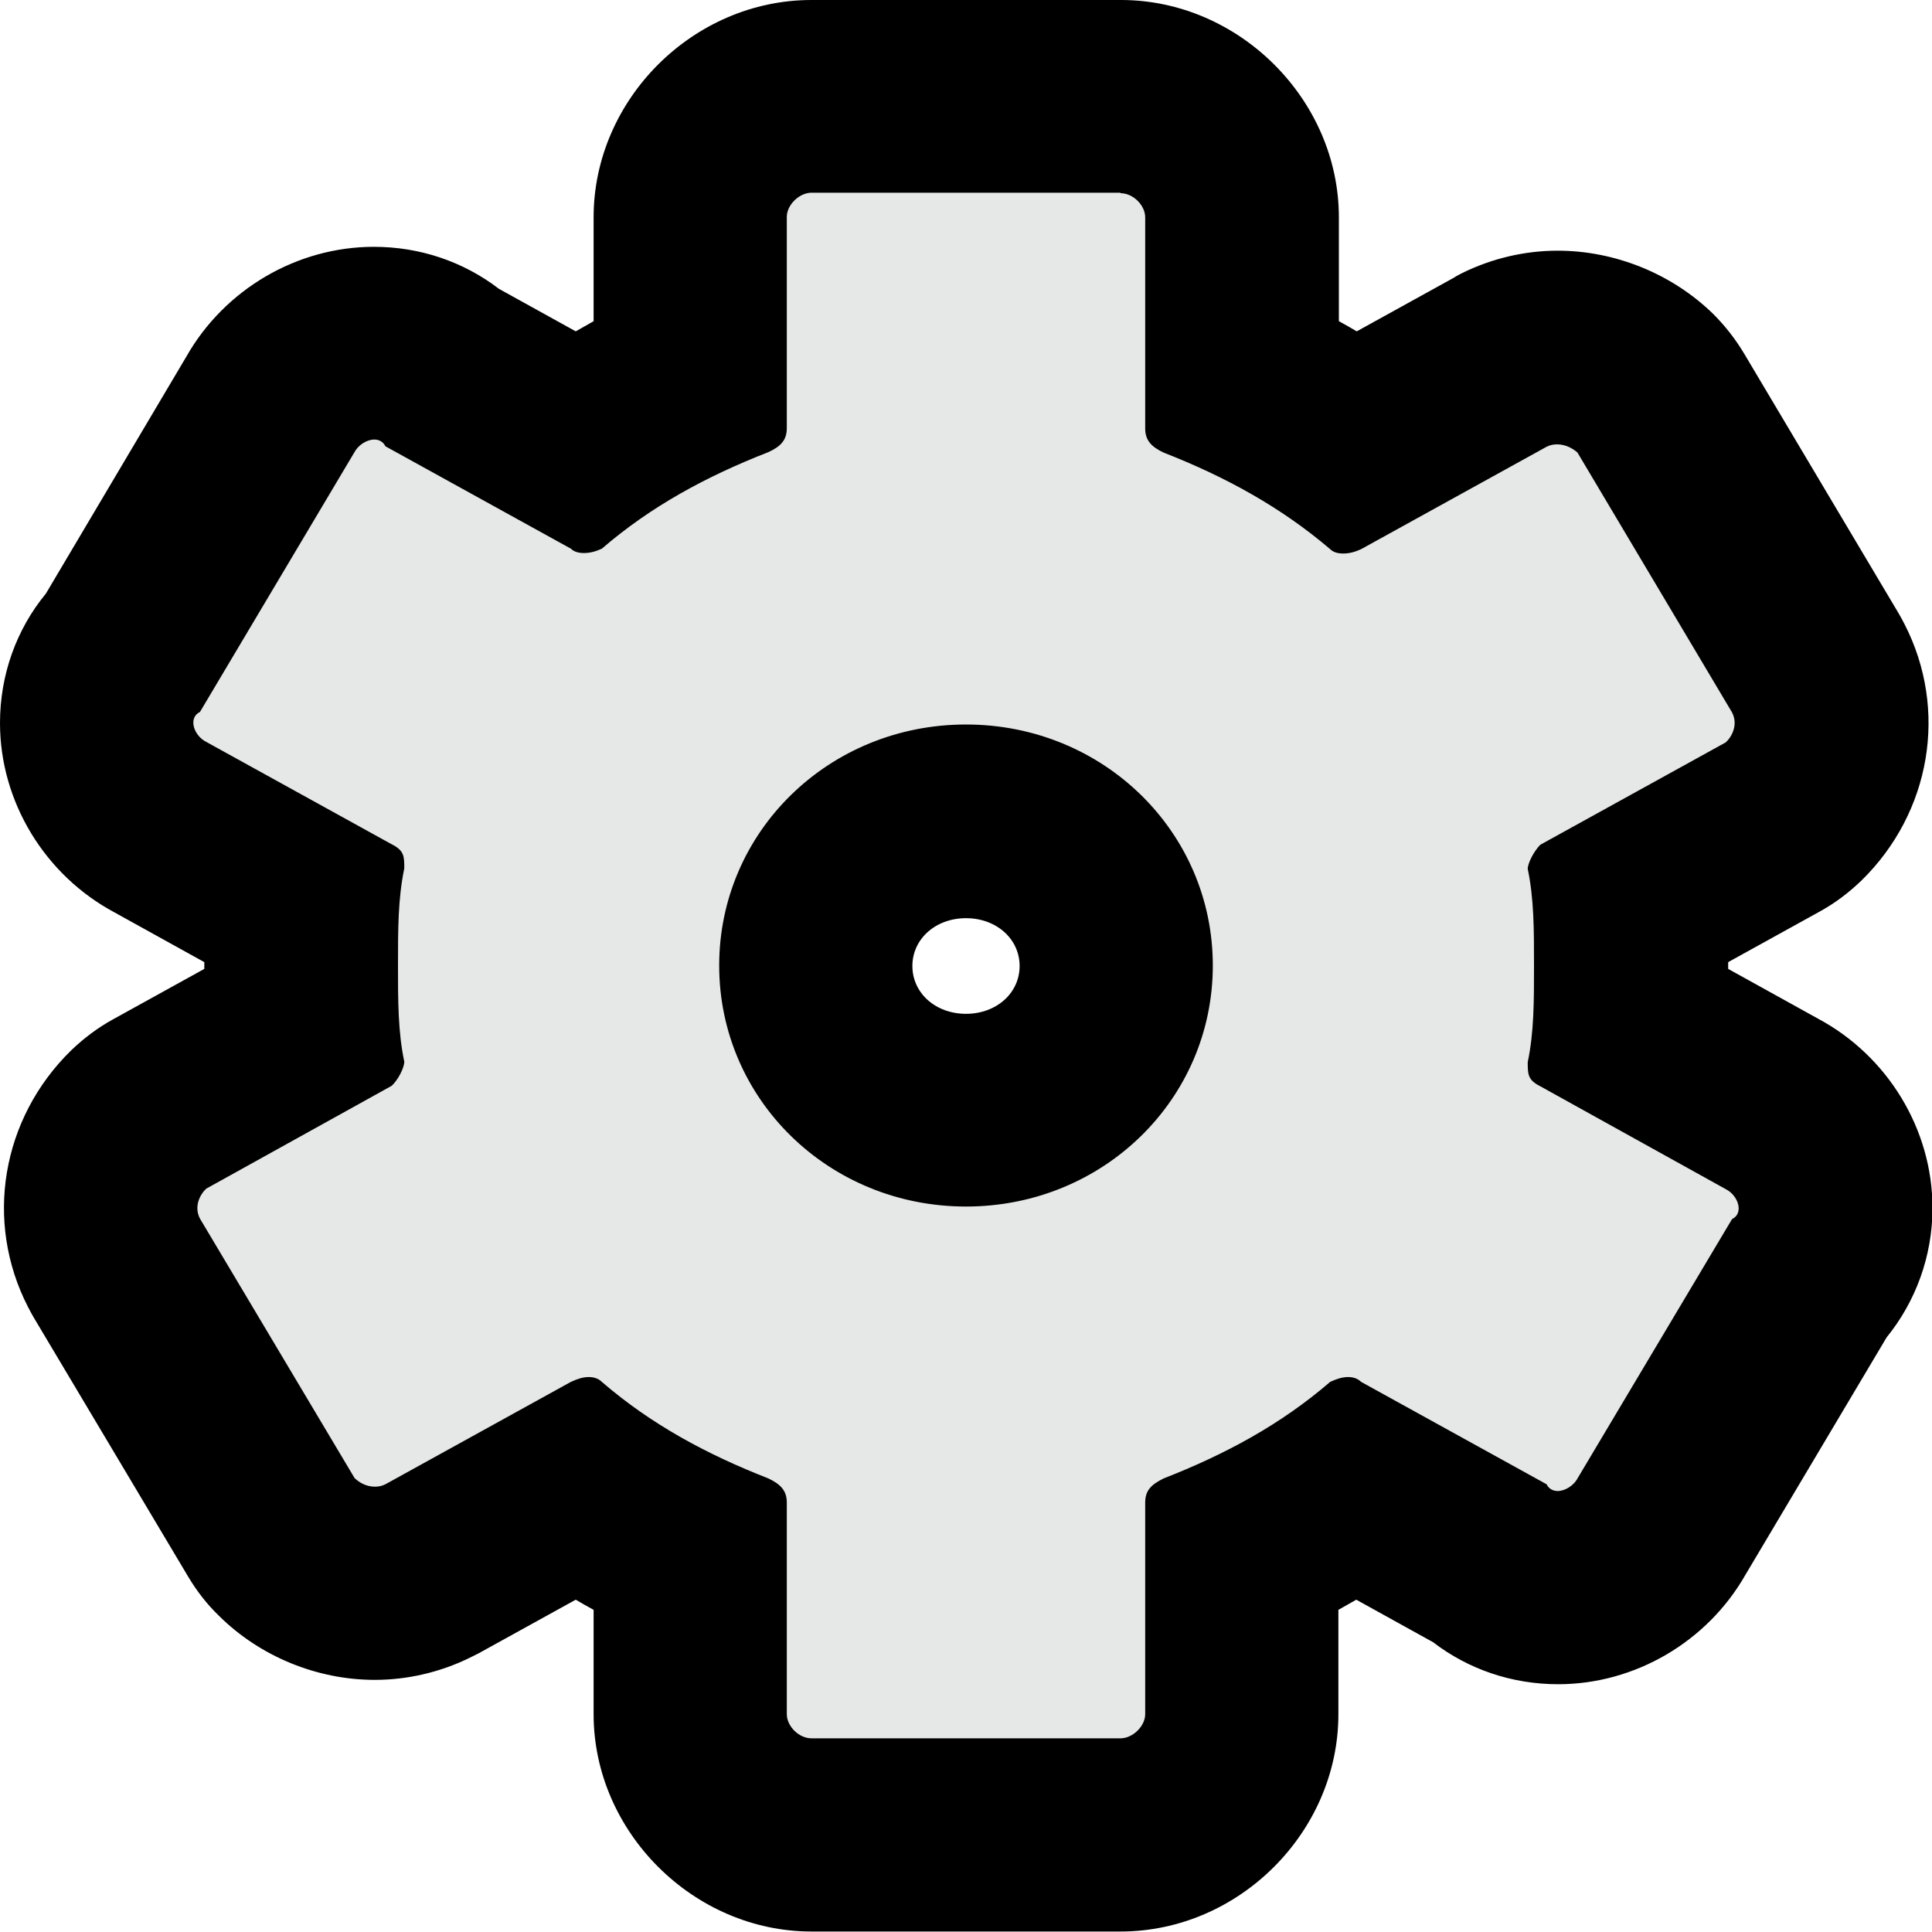 <?xml version="1.0" encoding="UTF-8"?>
<svg id="Layer_1" data-name="Layer 1" xmlns="http://www.w3.org/2000/svg" viewBox="0 0 40 40">
  <defs>
    <style>
      .cls-1 {
        fill: #e6e7e7;
        fill-rule: evenodd;
      }
    </style>
  </defs>
  <path class="cls-1" d="m16.8,38c-1.36,0-2.51-1.15-2.51-2.5v-3.39c-.84-.38-1.6-.82-2.29-1.31l-3.06,1.69c-.43.21-.81.3-1.19.3-.67,0-1.34-.27-1.82-.75-.12-.12-.23-.26-.32-.41l-3.2-5.38s-.04-.07-.06-.11c-.5-.98-.3-2.18.51-2.97.13-.12.27-.23.43-.32l2.96-1.64c-.02-.41-.02-.82-.02-1.24s0-.83.02-1.24l-2.93-1.62c-.81-.42-1.33-1.27-1.33-2.17,0-.57.21-1.1.57-1.51l3.02-5.08c.43-.78,1.27-1.27,2.15-1.27.55,0,1.06.19,1.46.53l2.79,1.55c.69-.49,1.45-.92,2.29-1.31v-3.39c0-1.35,1.15-2.5,2.51-2.5h6.4c1.36,0,2.51,1.15,2.51,2.5v3.39c.84.38,1.6.82,2.29,1.31l3.06-1.69c.43-.21.81-.3,1.19-.3.67,0,1.34.27,1.82.75.12.12.23.26.32.41l3.2,5.38s.04.07.06.11c.5.98.3,2.18-.51,2.97-.13.12-.27.23-.43.32l-2.96,1.64c.02.41.02.82.02,1.24s0,.83-.02,1.24l2.93,1.62c.81.42,1.33,1.27,1.33,2.17,0,.57-.21,1.1-.57,1.51l-3.02,5.08c-.43.78-1.27,1.27-2.15,1.27-.55,0-1.06-.19-1.46-.53l-2.79-1.55c-.69.49-1.45.92-2.29,1.31v3.39c0,1.35-1.15,2.5-2.51,2.5h-6.4Zm3.2-20.99c-1.74,0-3.11,1.31-3.11,2.99s1.37,2.99,3.11,2.99,3.11-1.31,3.11-2.99-1.37-2.99-3.11-2.99Z"/>
  <path d="m23.2,4c.26,0,.51.25.51.5v4.37c0,.25.13.38.38.5,1.28.5,2.43,1.13,3.45,2,.06.06.15.09.27.09s.24-.03.37-.09l3.84-2.12c.08-.04.15-.05.22-.05.18,0,.33.09.42.17l3.2,5.38c.13.25,0,.5-.13.62l-3.84,2.12c-.13.13-.26.38-.26.5.13.62.13,1.25.13,2s0,1.38-.13,2c0,.25,0,.37.26.5l3.84,2.13c.26.13.38.5.13.62l-3.2,5.37c-.08.15-.26.26-.41.26-.09,0-.18-.04-.23-.14l-3.84-2.12c-.06-.06-.15-.1-.27-.1s-.24.04-.37.1c-1.02.88-2.17,1.5-3.45,2-.26.13-.38.25-.38.5v4.38c0,.25-.26.5-.51.5h-6.4c-.26,0-.51-.25-.51-.5v-4.38c0-.25-.13-.38-.38-.5-1.28-.5-2.43-1.12-3.45-2-.06-.06-.15-.1-.27-.1s-.24.04-.37.1l-3.84,2.12c-.08.04-.15.05-.22.05-.18,0-.33-.09-.42-.18l-3.2-5.37c-.13-.25,0-.5.13-.62l3.84-2.13c.13-.12.26-.37.26-.5-.13-.62-.13-1.25-.13-2s0-1.37.13-2c0-.25,0-.37-.26-.5l-3.84-2.12c-.26-.13-.38-.5-.13-.62l3.2-5.38c.08-.15.26-.26.41-.26.09,0,.18.04.23.14l3.84,2.12c.06.06.15.09.27.09s.24-.03.37-.09c1.02-.88,2.17-1.5,3.45-2,.26-.12.38-.25.38-.5v-4.37c0-.25.26-.5.51-.5h6.4m-3.2,20.99c2.84,0,5.11-2.22,5.11-4.99s-2.27-4.99-5.11-4.99-5.11,2.22-5.11,4.99,2.27,4.99,5.11,4.99M23.2,0h-6.4c-2.45,0-4.51,2.06-4.51,4.5v2.15c-.12.07-.25.14-.37.21l-1.59-.88c-.73-.56-1.63-.87-2.59-.87-1.59,0-3.09.88-3.88,2.27L.95,12.29C.34,13.03,0,13.97,0,14.97c0,1.63.93,3.15,2.37,3.92l1.86,1.03v.14l-1.9,1.05c-.31.17-.6.39-.86.64-1.44,1.41-1.8,3.54-.89,5.31.04.08.08.15.12.22l3.2,5.37c.18.3.39.57.64.81.85.84,2.03,1.32,3.22,1.32.68,0,1.36-.16,1.97-.46.06-.03.12-.06.18-.09l2.01-1.11c.12.07.24.14.37.21v2.16c0,2.44,2.07,4.5,4.51,4.5h6.4c2.45,0,4.51-2.06,4.51-4.5v-2.16c.12-.07.25-.14.37-.21l1.59.88c.73.56,1.63.87,2.59.87,1.59,0,3.09-.88,3.88-2.27l2.92-4.91c.6-.74.95-1.68.95-2.68,0-1.63-.93-3.15-2.37-3.92l-1.86-1.03v-.14l1.9-1.05c.31-.17.6-.39.86-.64,1.44-1.41,1.8-3.54.89-5.31-.04-.08-.08-.15-.12-.22l-3.2-5.38c-.18-.3-.39-.57-.64-.82-.85-.83-2.03-1.31-3.22-1.31-.68,0-1.36.16-1.97.46-.06.03-.12.06-.18.1l-2.01,1.11c-.12-.07-.24-.14-.37-.21v-2.15c0-2.44-2.07-4.5-4.51-4.5h0Zm-3.2,20.99c-.63,0-1.11-.43-1.11-.99s.48-.99,1.11-.99,1.11.43,1.11.99-.48.99-1.11.99h0Z"/>
</svg>
